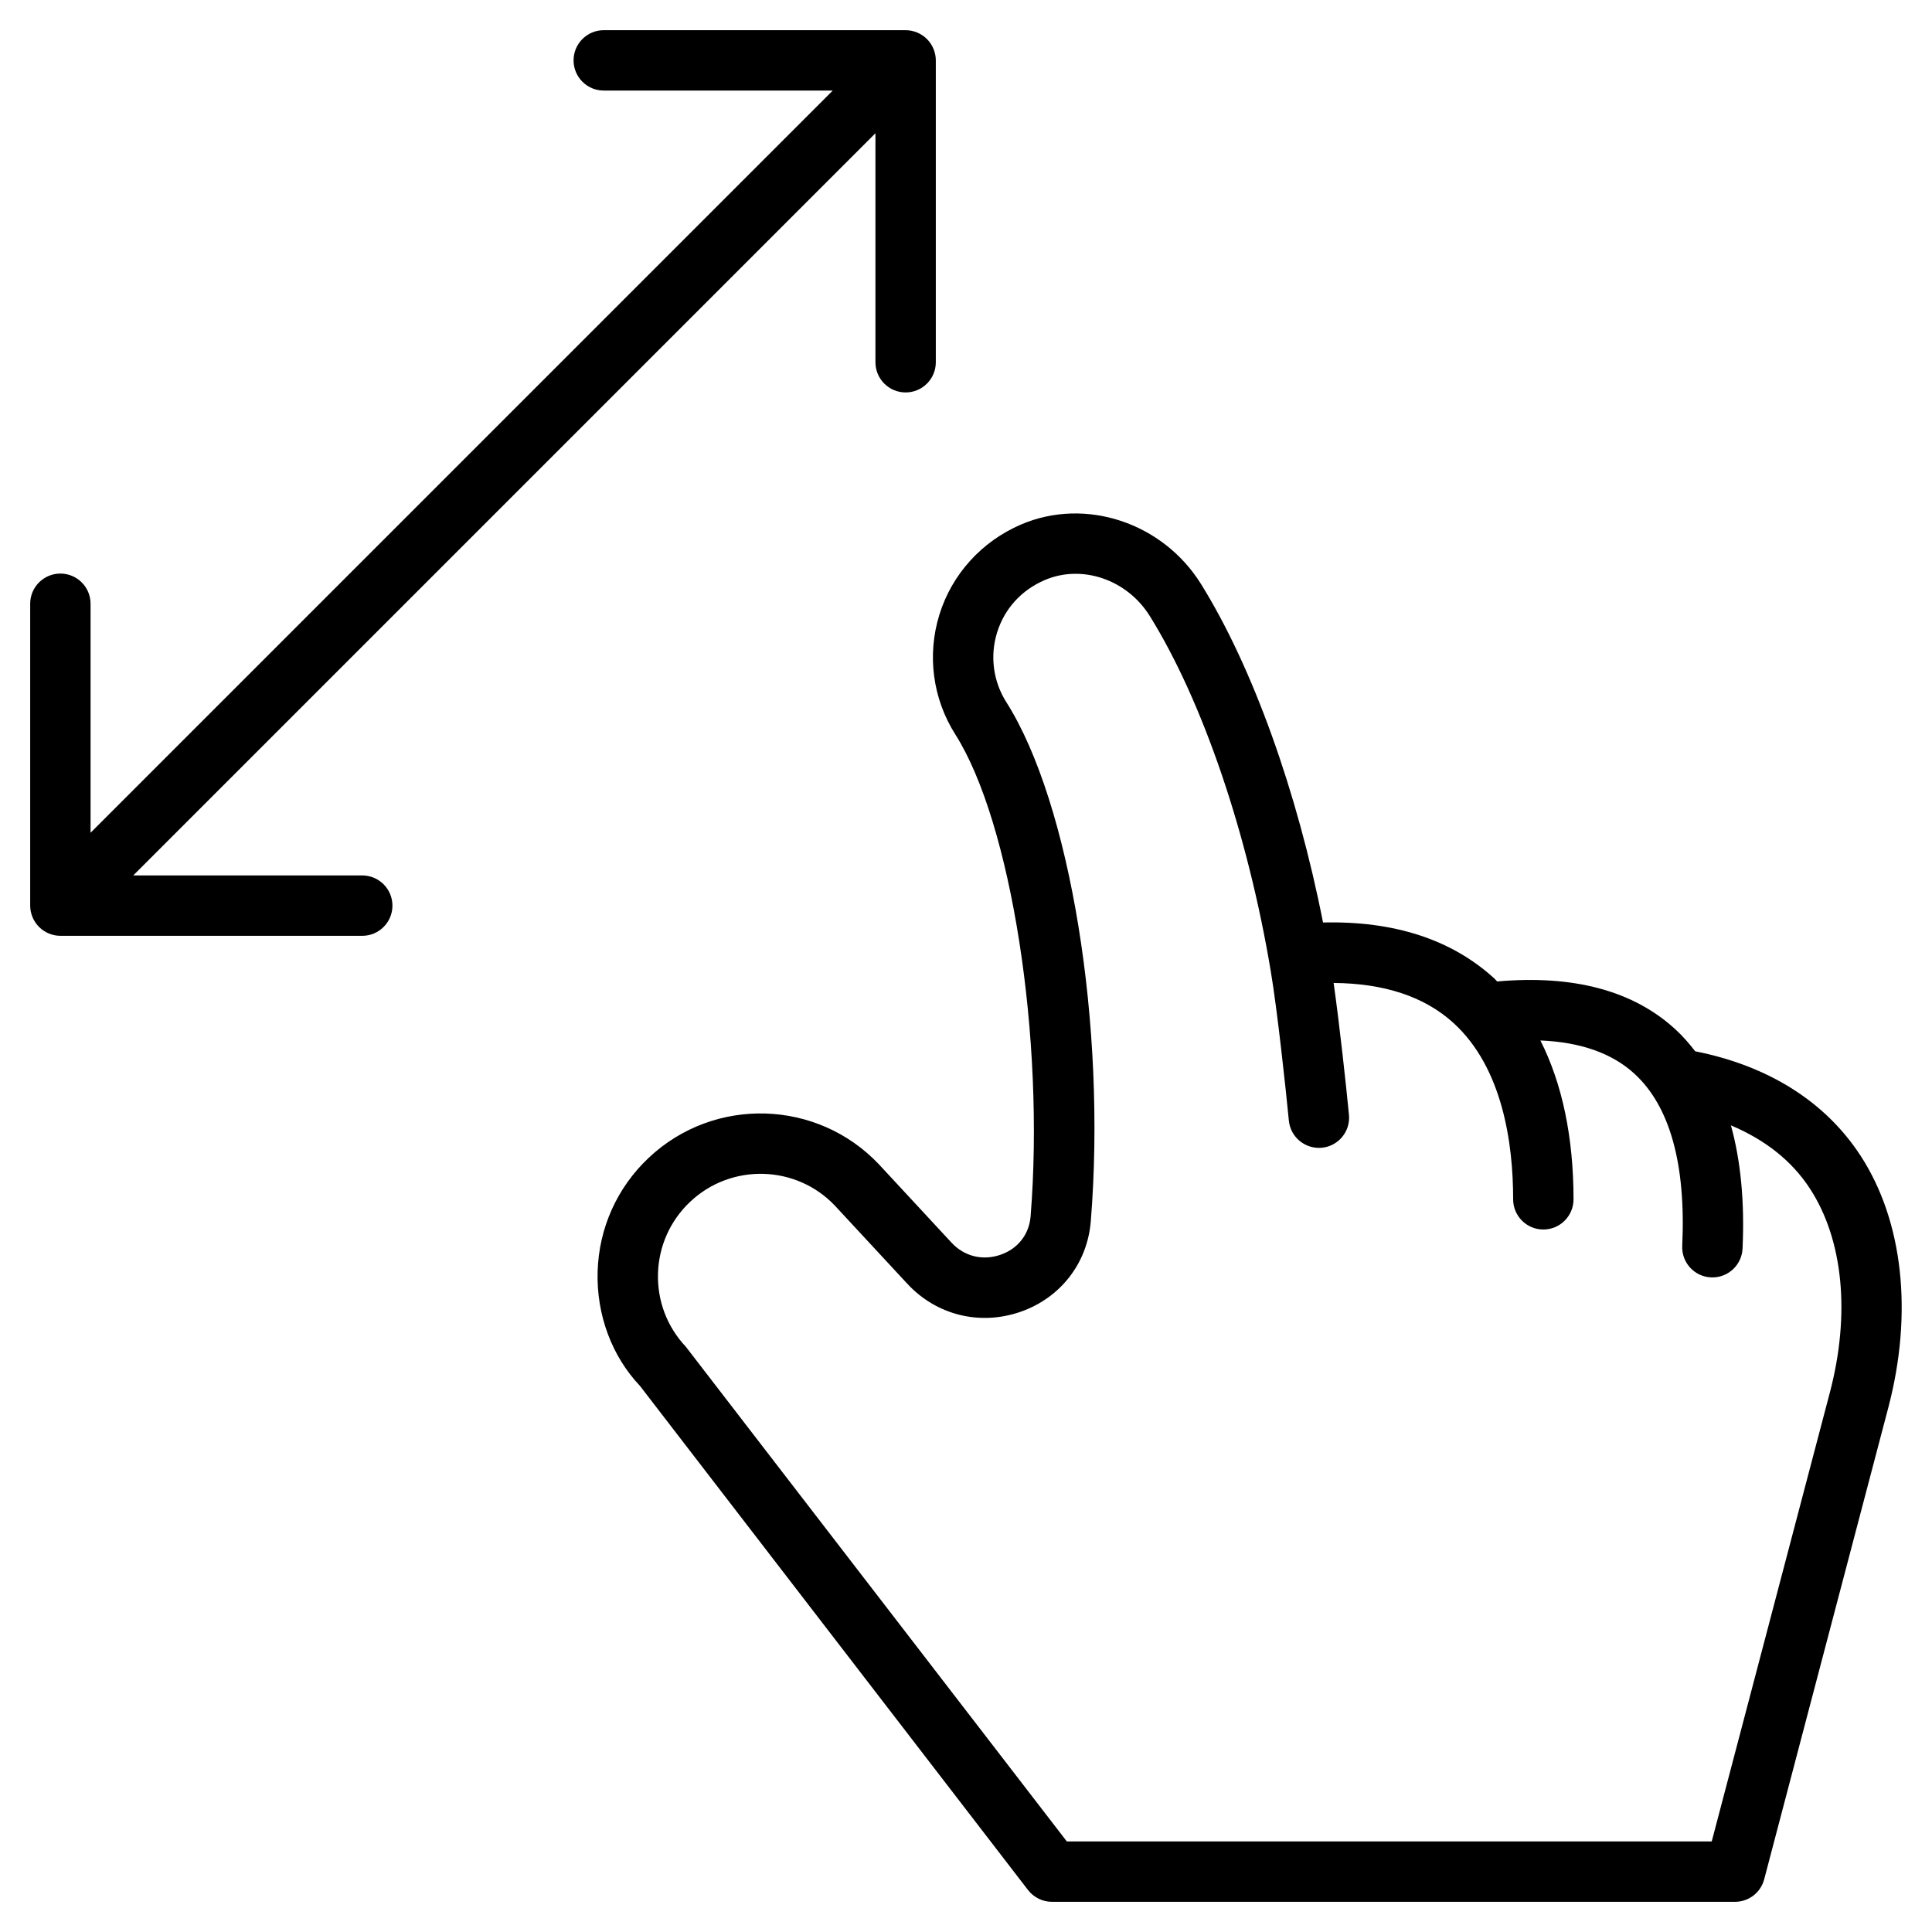 <?xml version="1.0" encoding="utf-8"?>
<!-- Generator: Adobe Illustrator 19.1.0, SVG Export Plug-In . SVG Version: 6.00 Build 0)  -->
<!DOCTYPE svg PUBLIC "-//W3C//DTD SVG 1.1//EN" "http://www.w3.org/Graphics/SVG/1.1/DTD/svg11.dtd">
<svg version="1.1" id="Layer_1" xmlns="http://www.w3.org/2000/svg" xmlns:xlink="http://www.w3.org/1999/xlink" x="0px" y="0px"
	 width="64px" height="64px" viewBox="0 0 64 64" enable-background="new 0 0 64 64" xml:space="preserve">
<path d="M1.618,30.923C1.74,30.973,1.87,31,2,31h10c0.552,0,1-0.448,1-1s-0.448-1-1-1H4.414L29,4.414V12
	c0,0.552,0.448,1,1,1s1-0.448,1-1V2c0-0.13-0.027-0.26-0.077-0.382
	c-0.101-0.244-0.296-0.439-0.541-0.541C30.26,1.027,30.13,1,30,1H20c-0.552,0-1,0.448-1,1s0.448,1,1,1
	h7.586L3,27.586V20c0-0.552-0.448-1-1-1s-1,0.448-1,1v10c0,0.13,0.027,0.26,0.077,0.382
	C1.179,30.627,1.373,30.821,1.618,30.923z"/>
<path d="M56.155,34.825c-0.198-0.257-0.409-0.5-0.645-0.717c-1.397-1.292-3.39-1.82-5.915-1.596
	c-0.034-0.033-0.063-0.071-0.098-0.103c-1.411-1.288-3.317-1.907-5.67-1.85
	c-0.854-4.337-2.327-8.456-4.041-11.211c-1.27-2.041-3.836-2.888-5.967-1.971
	c-1.302,0.56-2.287,1.648-2.701,2.986c-0.414,1.339-0.221,2.785,0.529,3.967
	c1.85,2.915,2.968,10.075,2.493,15.961c-0.048,0.599-0.42,1.075-0.995,1.274
	c-0.594,0.206-1.202,0.055-1.625-0.401l-2.397-2.586c-2.042-2.167-5.466-2.268-7.633-0.225
	c-1.049,0.989-1.651,2.328-1.693,3.77s0.479,2.813,1.403,3.787l12.854,16.699
	C34.245,62.856,34.537,63,34.848,63h22.626c0.454,0,0.852-0.306,0.967-0.746l4.109-15.615
	c0.828-3.145,0.493-6.19-0.917-8.356C60.464,36.488,58.572,35.304,56.155,34.825z M60.616,46.131
	L56.703,61H35.34L22.721,44.615c-0.623-0.661-0.951-1.524-0.924-2.432
	c0.027-0.908,0.406-1.75,1.066-2.373c1.364-1.288,3.52-1.222,4.8,0.135l2.392,2.58
	c0.965,1.041,2.4,1.397,3.746,0.932c1.327-0.46,2.221-1.61,2.333-3.003
	c0.522-6.466-0.681-13.858-2.798-17.194c-0.436-0.687-0.547-1.527-0.307-2.305
	c0.244-0.789,0.805-1.407,1.579-1.739c1.233-0.53,2.729-0.018,3.48,1.19
	c1.755,2.821,3.255,7.23,4.013,11.798c0.209,1.24,0.496,3.896,0.594,4.917
	c0.053,0.55,0.541,0.949,1.091,0.9c0.55-0.053,0.953-0.542,0.9-1.091
	c-0.089-0.921-0.309-2.97-0.508-4.368c1.674,0.012,3.013,0.452,3.971,1.326
	c1.633,1.49,1.976,3.999,1.976,5.841c0,0.552,0.448,1,1,1s1-0.448,1-1c0-2.062-0.377-3.837-1.097-5.262
	c1.33,0.055,2.38,0.422,3.125,1.111c1.169,1.08,1.698,2.995,1.573,5.692
	c-0.025,0.552,0.401,1.02,0.953,1.045c0.016,0,0.032,0.001,0.047,0.001
	c0.531,0,0.973-0.418,0.998-0.954c0.072-1.559-0.062-2.918-0.385-4.083
	c1.112,0.47,2.006,1.155,2.618,2.096C61.06,41.068,61.3,43.531,60.616,46.131z"/>
</svg>
